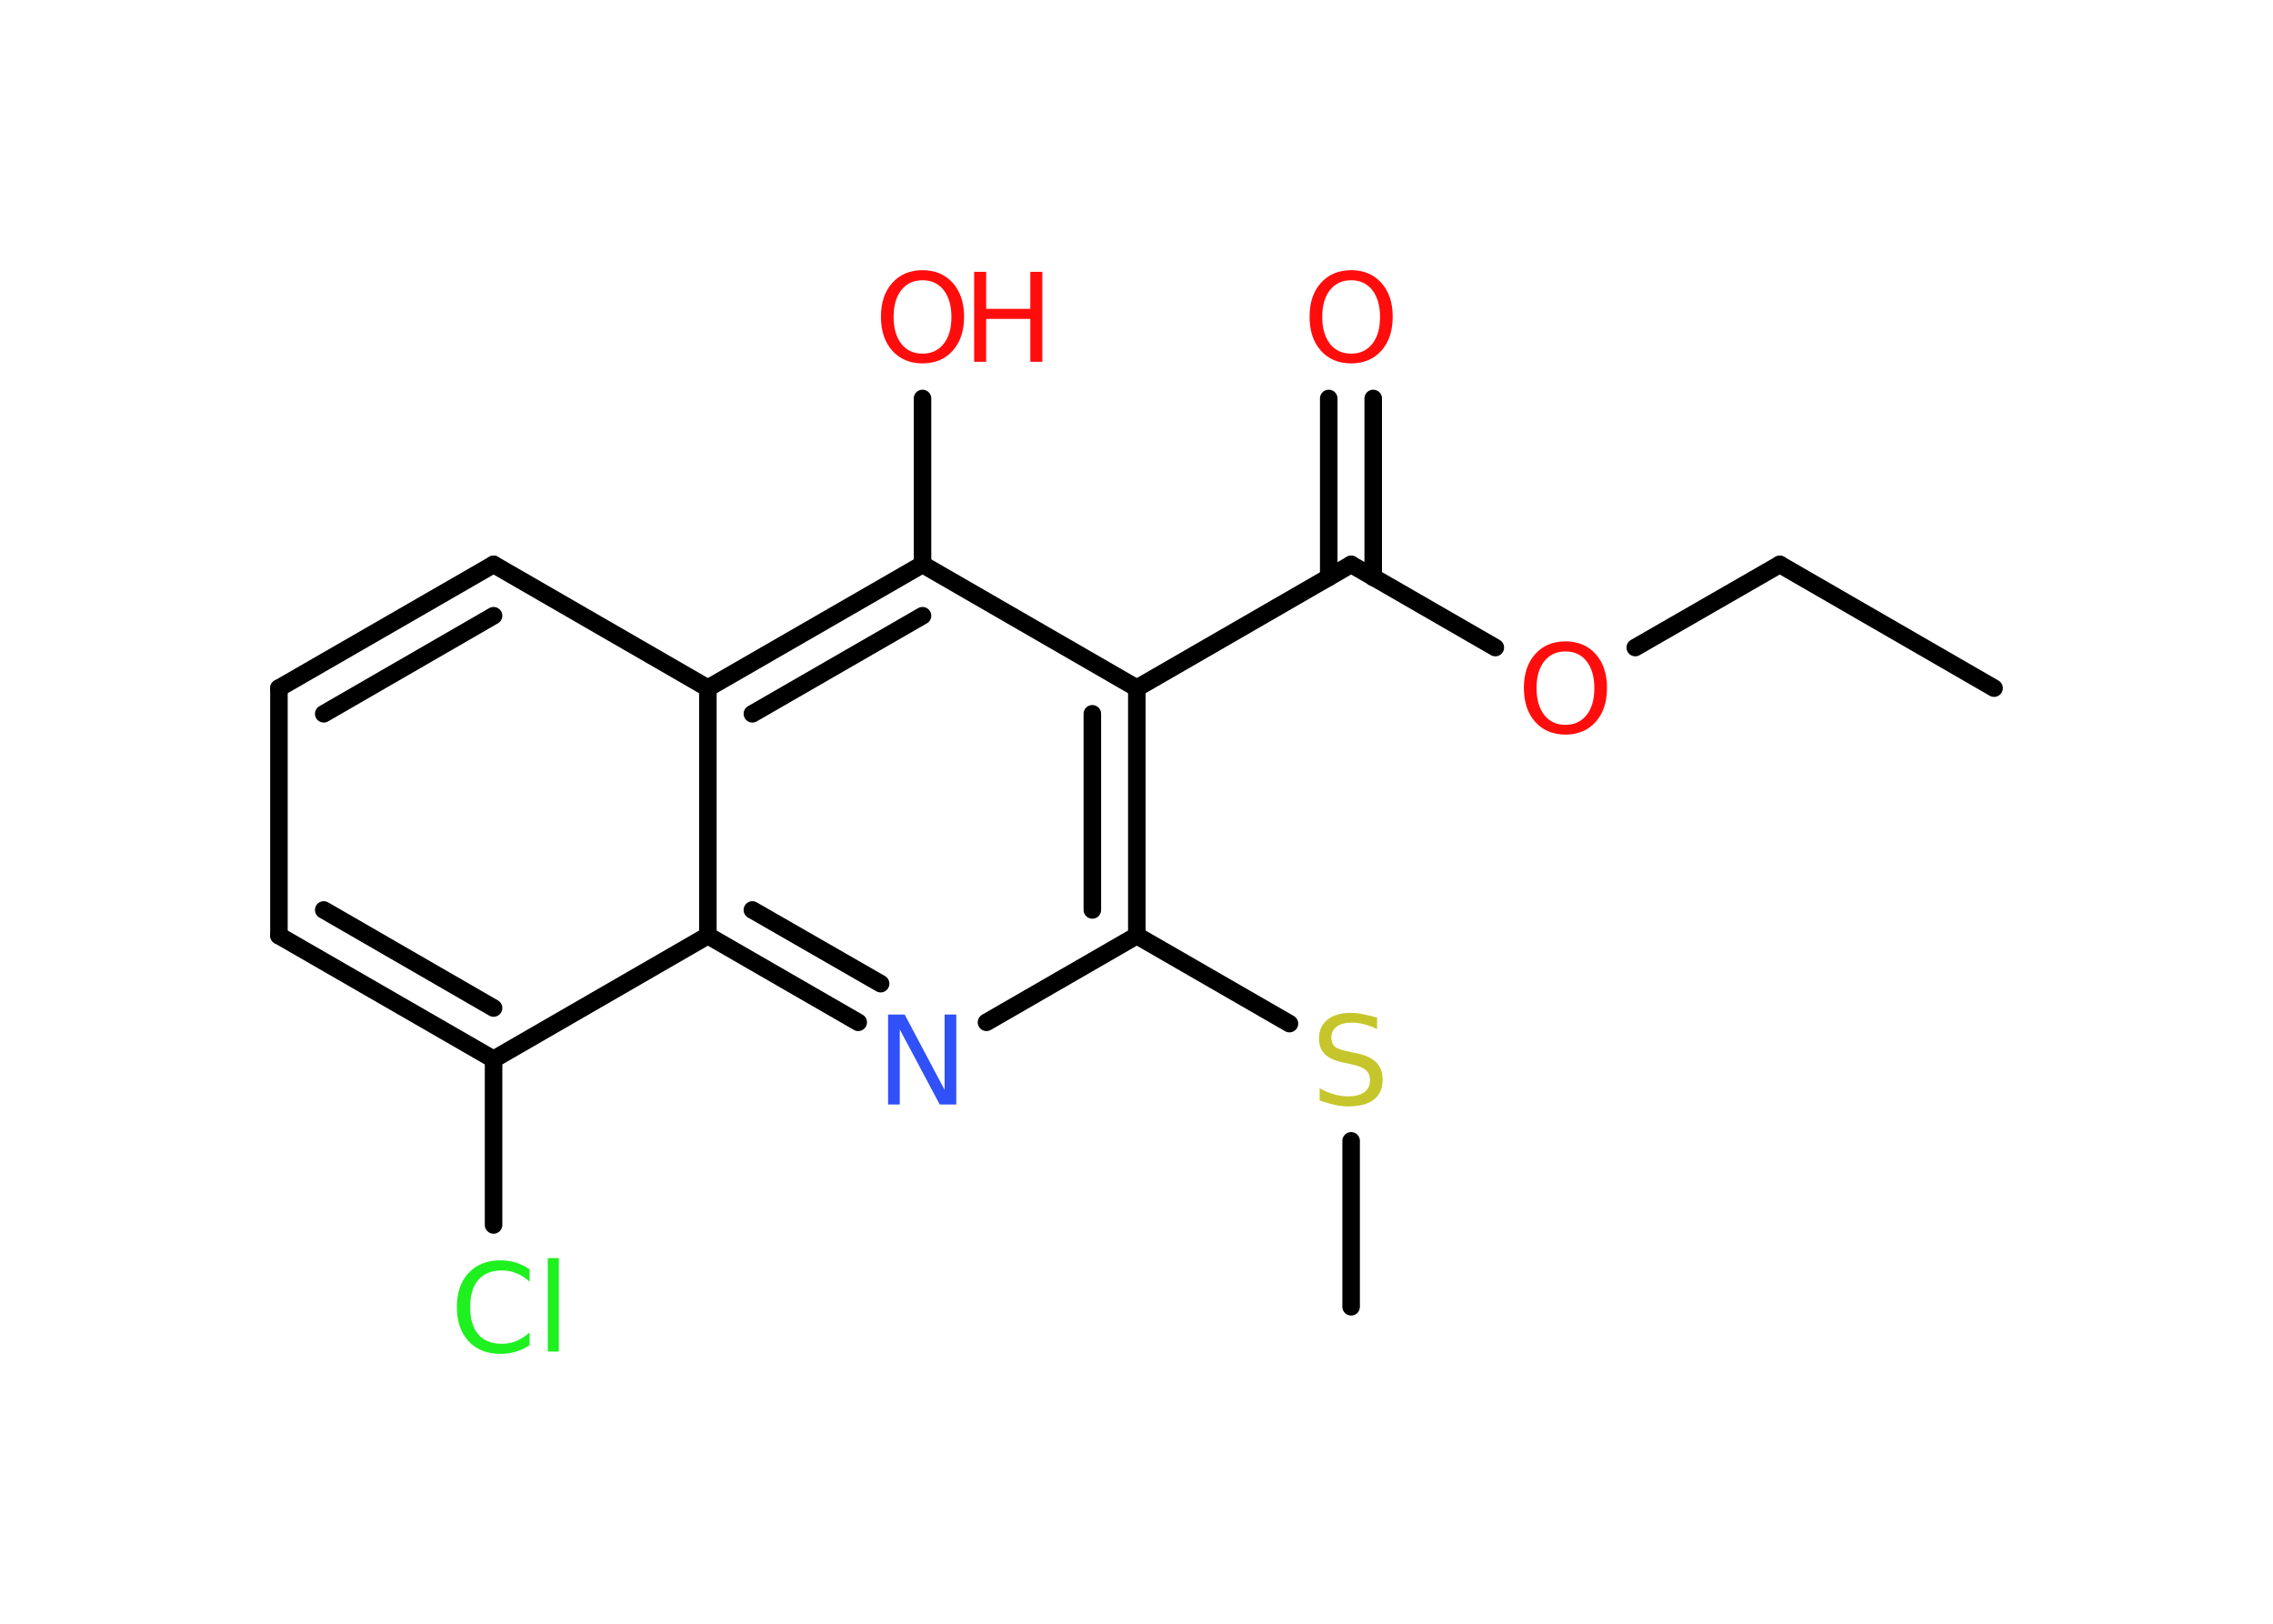 <?xml version='1.0' encoding='UTF-8'?>
<!DOCTYPE svg PUBLIC "-//W3C//DTD SVG 1.1//EN" "http://www.w3.org/Graphics/SVG/1.1/DTD/svg11.dtd">
<svg version='1.2' xmlns='http://www.w3.org/2000/svg' xmlns:xlink='http://www.w3.org/1999/xlink' width='70.0mm' height='50.0mm' viewBox='0 0 70.0 50.0'>
  <desc>Generated by the Chemistry Development Kit (http://github.com/cdk)</desc>
  <g stroke-linecap='round' stroke-linejoin='round' stroke='#000000' stroke-width='.54' fill='#FF0D0D'>
    <rect x='.0' y='.0' width='70.0' height='50.0' fill='#FFFFFF' stroke='none'/>
    <g id='mol1' class='mol'>
      <line id='mol1bnd1' class='bond' x1='61.41' y1='21.19' x2='54.81' y2='17.38'/>
      <line id='mol1bnd2' class='bond' x1='54.81' y1='17.38' x2='50.36' y2='19.94'/>
      <line id='mol1bnd3' class='bond' x1='46.05' y1='19.94' x2='41.61' y2='17.38'/>
      <g id='mol1bnd4' class='bond'>
        <line x1='40.92' y1='17.78' x2='40.92' y2='12.27'/>
        <line x1='42.29' y1='17.78' x2='42.29' y2='12.27'/>
      </g>
      <line id='mol1bnd5' class='bond' x1='41.61' y1='17.38' x2='35.01' y2='21.19'/>
      <g id='mol1bnd6' class='bond'>
        <line x1='35.01' y1='28.81' x2='35.01' y2='21.19'/>
        <line x1='33.64' y1='28.02' x2='33.64' y2='21.98'/>
      </g>
      <line id='mol1bnd7' class='bond' x1='35.01' y1='28.81' x2='39.71' y2='31.52'/>
      <line id='mol1bnd8' class='bond' x1='41.61' y1='35.13' x2='41.61' y2='40.24'/>
      <line id='mol1bnd9' class='bond' x1='35.01' y1='28.81' x2='30.38' y2='31.48'/>
      <g id='mol1bnd10' class='bond'>
        <line x1='21.8' y1='28.81' x2='26.43' y2='31.48'/>
        <line x1='23.17' y1='28.02' x2='27.12' y2='30.29'/>
      </g>
      <line id='mol1bnd11' class='bond' x1='21.8' y1='28.81' x2='15.2' y2='32.62'/>
      <line id='mol1bnd12' class='bond' x1='15.2' y1='32.62' x2='15.2' y2='37.72'/>
      <g id='mol1bnd13' class='bond'>
        <line x1='8.59' y1='28.81' x2='15.2' y2='32.62'/>
        <line x1='9.97' y1='28.02' x2='15.2' y2='31.04'/>
      </g>
      <line id='mol1bnd14' class='bond' x1='8.59' y1='28.81' x2='8.59' y2='21.19'/>
      <g id='mol1bnd15' class='bond'>
        <line x1='15.2' y1='17.38' x2='8.59' y2='21.19'/>
        <line x1='15.2' y1='18.96' x2='9.97' y2='21.98'/>
      </g>
      <line id='mol1bnd16' class='bond' x1='15.2' y1='17.38' x2='21.8' y2='21.19'/>
      <line id='mol1bnd17' class='bond' x1='21.8' y1='28.81' x2='21.8' y2='21.19'/>
      <g id='mol1bnd18' class='bond'>
        <line x1='28.41' y1='17.38' x2='21.8' y2='21.19'/>
        <line x1='28.41' y1='18.96' x2='23.17' y2='21.98'/>
      </g>
      <line id='mol1bnd19' class='bond' x1='35.01' y1='21.19' x2='28.41' y2='17.38'/>
      <line id='mol1bnd20' class='bond' x1='28.41' y1='17.38' x2='28.41' y2='12.27'/>
      <path id='mol1atm3' class='atom' d='M48.21 20.06q-.41 .0 -.65 .3q-.24 .3 -.24 .83q.0 .52 .24 .83q.24 .3 .65 .3q.41 .0 .65 -.3q.24 -.3 .24 -.83q.0 -.52 -.24 -.83q-.24 -.3 -.65 -.3zM48.21 19.75q.58 .0 .93 .39q.35 .39 .35 1.04q.0 .66 -.35 1.05q-.35 .39 -.93 .39q-.58 .0 -.93 -.39q-.35 -.39 -.35 -1.05q.0 -.65 .35 -1.04q.35 -.39 .93 -.39z' stroke='none'/>
      <path id='mol1atm5' class='atom' d='M41.61 8.63q-.41 .0 -.65 .3q-.24 .3 -.24 .83q.0 .52 .24 .83q.24 .3 .65 .3q.41 .0 .65 -.3q.24 -.3 .24 -.83q.0 -.52 -.24 -.83q-.24 -.3 -.65 -.3zM41.61 8.32q.58 .0 .93 .39q.35 .39 .35 1.04q.0 .66 -.35 1.05q-.35 .39 -.93 .39q-.58 .0 -.93 -.39q-.35 -.39 -.35 -1.05q.0 -.65 .35 -1.04q.35 -.39 .93 -.39z' stroke='none'/>
      <path id='mol1atm8' class='atom' d='M42.41 31.33v.36q-.21 -.1 -.4 -.15q-.19 -.05 -.37 -.05q-.31 .0 -.47 .12q-.17 .12 -.17 .34q.0 .18 .11 .28q.11 .09 .42 .15l.23 .05q.42 .08 .62 .28q.2 .2 .2 .54q.0 .4 -.27 .61q-.27 .21 -.79 .21q-.2 .0 -.42 -.05q-.22 -.05 -.46 -.13v-.38q.23 .13 .45 .19q.22 .06 .43 .06q.32 .0 .5 -.13q.17 -.13 .17 -.36q.0 -.21 -.13 -.32q-.13 -.11 -.41 -.17l-.23 -.05q-.42 -.08 -.61 -.26q-.19 -.18 -.19 -.49q.0 -.37 .26 -.58q.26 -.21 .71 -.21q.19 .0 .39 .04q.2 .04 .41 .1z' stroke='none' fill='#C6C62C'/>
      <path id='mol1atm10' class='atom' d='M27.36 31.24h.5l1.23 2.32v-2.32h.36v2.77h-.51l-1.23 -2.31v2.31h-.36v-2.77z' stroke='none' fill='#3050F8'/>
      <path id='mol1atm13' class='atom' d='M16.31 39.07v.4q-.19 -.18 -.4 -.26q-.21 -.09 -.45 -.09q-.47 .0 -.73 .29q-.25 .29 -.25 .84q.0 .55 .25 .84q.25 .29 .73 .29q.24 .0 .45 -.09q.21 -.09 .4 -.26v.39q-.2 .14 -.42 .2q-.22 .07 -.47 .07q-.63 .0 -.99 -.39q-.36 -.39 -.36 -1.05q.0 -.67 .36 -1.05q.36 -.39 .99 -.39q.25 .0 .47 .07q.22 .07 .41 .2zM16.87 38.74h.34v2.88h-.34v-2.88z' stroke='none' fill='#1FF01F'/>
      <g id='mol1atm19' class='atom'>
        <path d='M28.41 8.63q-.41 .0 -.65 .3q-.24 .3 -.24 .83q.0 .52 .24 .83q.24 .3 .65 .3q.41 .0 .65 -.3q.24 -.3 .24 -.83q.0 -.52 -.24 -.83q-.24 -.3 -.65 -.3zM28.41 8.32q.58 .0 .93 .39q.35 .39 .35 1.04q.0 .66 -.35 1.05q-.35 .39 -.93 .39q-.58 .0 -.93 -.39q-.35 -.39 -.35 -1.05q.0 -.65 .35 -1.04q.35 -.39 .93 -.39z' stroke='none'/>
        <path d='M30.0 8.37h.37v1.14h1.36v-1.14h.37v2.77h-.37v-1.32h-1.36v1.32h-.37v-2.77z' stroke='none'/>
      </g>
    </g>
  </g>
</svg>
